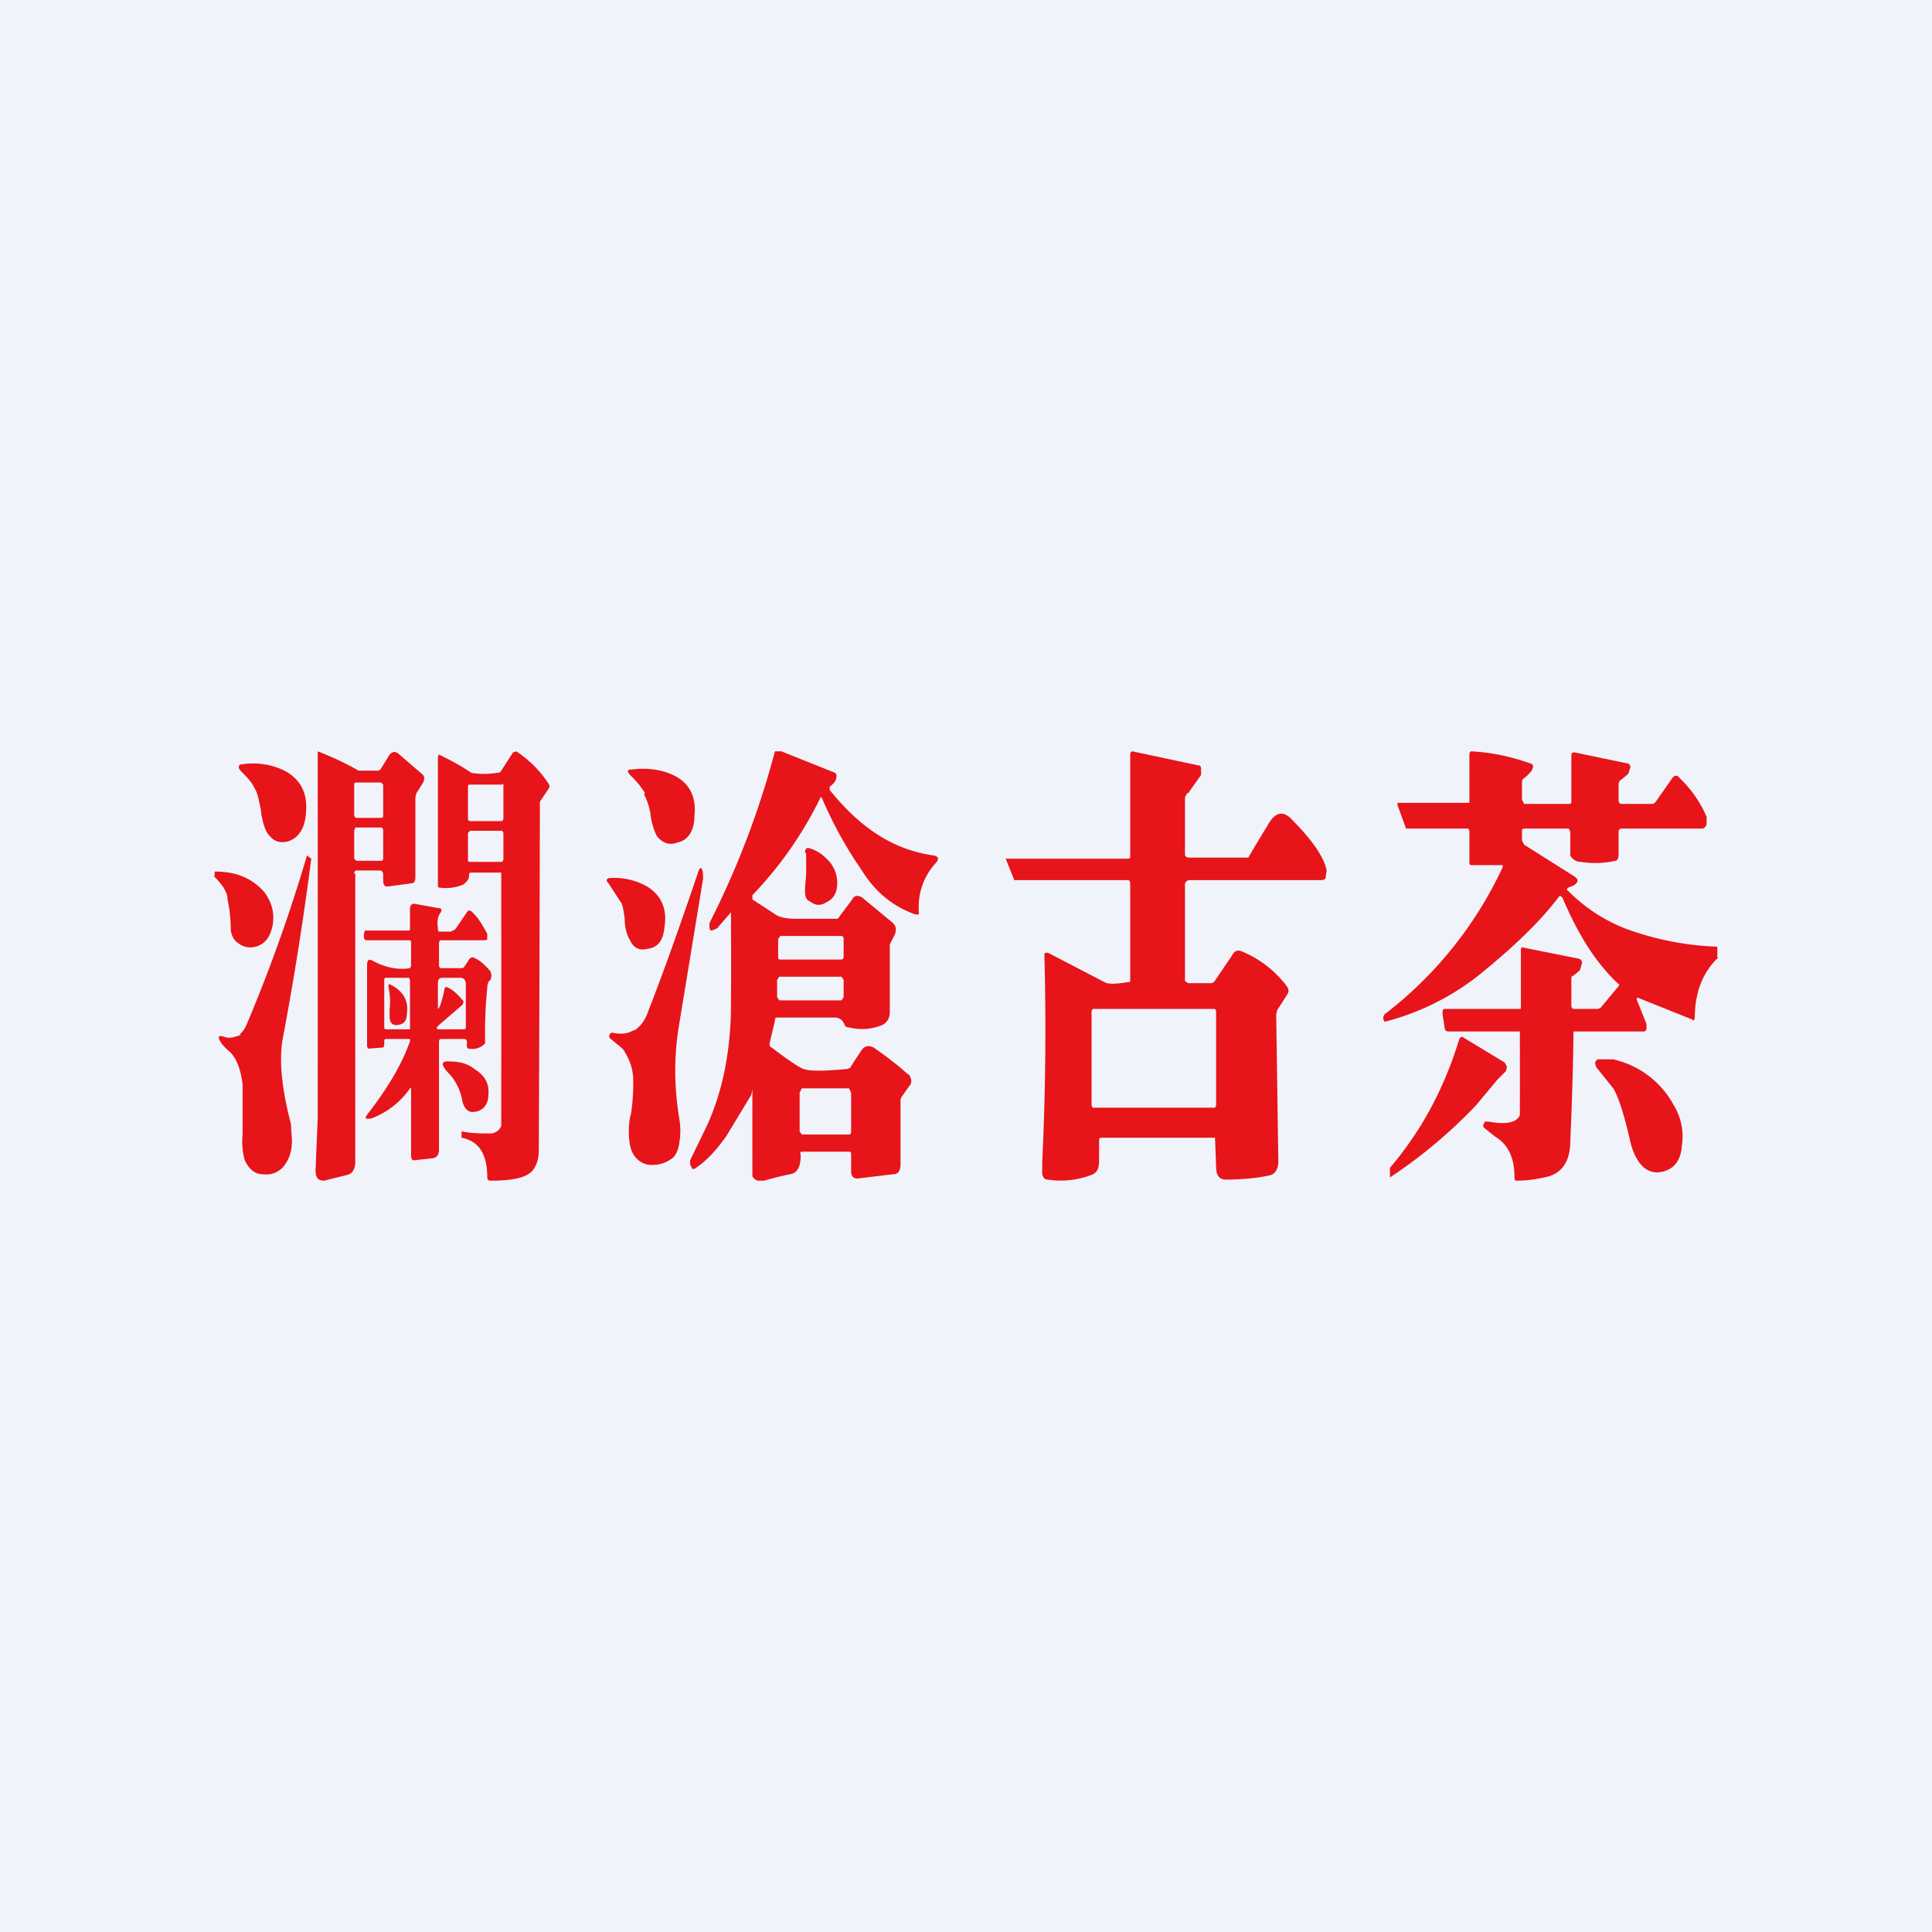 <!-- by TradingView --><svg width="18" height="18" viewBox="0 0 18 18" xmlns="http://www.w3.org/2000/svg"><path fill="#F0F3FA" d="M0 0h18v18H0z"/><path fill-rule="evenodd" d="M10.53 7.96v-.93c0-.02.01-.03.02-.03l.61.13c.02 0 .03.01.03.03v.06l-.12.17h-.01l-.02.04v.53c0 .02.02.03.03.03h.56a13.54 13.54 0 0 1 .18-.3c.07-.13.15-.14.23-.05.2.2.3.36.32.47l-.01.07c-.01.02-.03.02-.05.02h-1.22c-.02 0-.04.02-.04.04v.9l.03.02h.22l.02-.01.17-.25c.02-.04.05-.05.08-.04a1 1 0 0 1 .43.33c.02.03.02.05 0 .08l-.09.14-.01.04.02 1.37c0 .07-.03.12-.08.13-.13.03-.29.04-.41.04-.06 0-.09-.04-.09-.12a32.15 32.15 0 0 0-.01-.27h-1.06c-.01 0-.02 0-.02.03v.18c0 .08-.02.12-.08.14a.81.81 0 0 1-.4.04c-.03 0-.04-.02-.05-.05v-.11a25.65 25.65 0 0 0 .02-1.94c0-.01.02-.02.04-.01l.52.27c.03.02.1.02.22 0 .02 0 .02 0 .02-.02v-.88c0-.02 0-.05-.02-.05H9.45L9.37 8h1.14c.02 0 .02-.01.02-.03Zm.79 1.44h-1.14l-.01.02v.88l.01.02h1.14l.01-.02v-.88l-.01-.02ZM4.35 8.21a.08.08 0 0 0 .02-.05c0-.02 0-.03.02-.03h.28a1175.25 1175.25 0 0 1 0 2.36.11.11 0 0 1-.1.07c-.1 0-.18 0-.27-.02v.06c.16.03.24.15.24.37 0 .02.01.03.03.03.22 0 .36-.03.41-.12.03-.05.04-.1.04-.18a1607.29 1607.29 0 0 0 .01-3.23l.08-.12a.04.04 0 0 0 0-.05 1.05 1.05 0 0 0-.3-.3l-.03.01-.11.17c-.01.02-.02.02-.04.02a.7.7 0 0 1-.24 0c-.1-.07-.2-.12-.3-.17l-.01.02v1.2c0 .01 0 .02.02.02.07.01.15 0 .22-.03l.03-.03Zm.33-.9h-.3c-.01 0-.02 0-.02.02v.3s0 .02.02.02h.3l.01-.02V7.3Zm0 .43h-.3l-.02.02v.25c0 .01 0 .02.02.02h.3l.01-.02v-.25l-.01-.02ZM16 8.92v-.1c-.3-.01-.59-.07-.86-.17a1.55 1.55 0 0 1-.53-.35c-.02-.01-.01-.02 0-.03l.05-.02c.05-.03.05-.06 0-.09l-.46-.29-.02-.04v-.08c0-.02 0-.03.02-.03h.4c.02 0 .02 0 .03.03V7.97c.02.04.06.06.1.06.12.02.23.01.32-.01.02 0 .03-.03.03-.06v-.21c0-.02.01-.03.03-.03h.75c.01 0 .03-.01.04-.04v-.07a1.1 1.1 0 0 0-.25-.36c-.02-.03-.05-.03-.07 0l-.14.2c-.02.03-.03.04-.05.04h-.28c-.02 0-.03-.01-.03-.04v-.14c0-.02.01-.04.03-.05l.06-.05.02-.06c0-.03-.02-.04-.04-.04l-.48-.1c-.02 0-.03 0-.03.04v.41c0 .02 0 .03-.02.03h-.42l-.02-.04V7.3c0-.02 0-.04.02-.05a.38.38 0 0 0 .07-.07c.02-.04.02-.06-.02-.07-.2-.07-.37-.1-.54-.11-.01 0-.02.01-.02.03v.45h-.67v.02l.08.22h.58l.01.02v.3c0 .01 0 .02.02.02H14v.02a3.68 3.68 0 0 1-1.1 1.37s-.02.03-.01.05l.01.02c.31-.08.6-.22.86-.42.31-.25.57-.49.76-.74.01-.02.03-.01.04.01.14.33.3.59.51.79.02.01.02.02 0 .04l-.15.18a.05.05 0 0 1-.04.02h-.21c-.02 0-.03-.01-.03-.03v-.25c0-.01 0-.03.02-.03l.06-.05.02-.07c0-.02-.02-.04-.04-.04l-.5-.1c-.02-.01-.03 0-.03.02v.53c0 .02 0 .02-.02.02h-.69c-.02 0-.02.02-.02.05l.02.13c0 .02.02.03.03.03h.67a92.7 92.7 0 0 1 0 .78c-.03.07-.13.09-.29.06h-.04v.01c-.02.03-.01.04 0 .05l.1.08c.12.07.18.2.18.37 0 .03 0 .04.02.04.08 0 .18-.01.3-.04.13-.04.2-.15.2-.33a30.34 30.34 0 0 0 .03-1.02h.65c.01 0 .02 0 .03-.02v-.05l-.08-.2c-.02-.04-.01-.05.01-.04l.5.2c0 .02.02 0 .02-.02 0-.24.08-.43.22-.56ZM2.25 7.19c.05.05.1.1.13.17.02.03.03.09.05.18.01.11.04.19.06.22.05.07.1.1.19.08.1-.03.16-.12.17-.26.02-.19-.05-.32-.2-.4a.67.67 0 0 0-.39-.06c-.04 0-.05.03-.01.07Zm3.76.2a.83.83 0 0 0-.13-.16c-.04-.04-.04-.06 0-.06.15-.02.28 0 .39.05.15.07.22.2.2.38 0 .14-.06.23-.16.25-.08.03-.14 0-.19-.06a.6.6 0 0 1-.06-.21A.62.62 0 0 0 6 7.4Zm-2.7.75v2.68c0 .08-.03.12-.09.13l-.2.05c-.06 0-.08-.03-.08-.1l.02-.48a2451.27 2451.27 0 0 0 0-3.42c.13.05.26.11.38.18h.18s.02 0 .03-.02l.08-.13c.03-.03.05-.03.08-.01l.22.19c.03.02.03.06 0 .1l-.05.08-.01.04v.74c0 .04-.01.06-.04.06l-.22.03c-.03 0-.04-.02-.04-.06v-.05c0-.02-.01-.04-.03-.04h-.22c-.01 0-.02.01-.02.03Zm0-.85h.24l.02.02v.28c0 .02 0 .03-.02.03h-.23c-.01 0-.02-.01-.02-.03v-.28c0-.01 0-.02.02-.02Zm0 .42h.24c.01 0 .02.01.02.03V8s0 .02-.02.02h-.23L3.3 8v-.26l.01-.03Zm4.2.24a3.72 3.72 0 0 1 0 .2l-.01.13c0 .06 0 .1.05.12.05.04.1.04.16 0 .06-.03.09-.09.09-.17A.3.3 0 0 0 7.7 8a.35.35 0 0 0-.17-.1c-.02 0-.03.02-.03.04ZM2.23 9.64a.25.25 0 0 0 .07-.1 14.72 14.72 0 0 0 .56-1.57L2.9 8V8a29 29 0 0 1-.27 1.7c-.03.21 0 .46.08.77l.01.16c0 .1-.03.18-.08.24a.21.21 0 0 1-.19.07c-.08 0-.13-.05-.17-.13a.67.67 0 0 1-.02-.24V10.1c-.02-.15-.06-.25-.13-.31a.54.54 0 0 1-.06-.06c-.05-.07-.04-.09.02-.07.05.02.1 0 .16-.02Zm3.67-.04c-.05.03-.11.04-.2.02H5.7c-.02.01-.03.03-.02.05.08.07.13.1.14.13.05.08.08.17.08.27 0 .06 0 .16-.02.3l-.01.04a.72.72 0 0 0 0 .26c.02.1.08.16.16.18.07.01.15 0 .22-.05.04-.02.07-.08.08-.16a.65.65 0 0 0 0-.21c-.05-.3-.05-.57-.01-.84l.23-1.4v-.05c-.01-.07-.03-.07-.05 0-.15.44-.3.87-.46 1.28-.03.09-.08.15-.13.18ZM2 8.16v-.04c.2 0 .35.06.47.2.06.09.09.18.07.3-.02.1-.06.16-.13.19s-.14.02-.2-.03c-.03-.02-.05-.06-.06-.11 0-.1-.01-.2-.03-.29 0-.07-.05-.14-.13-.22Zm3.67.07.11.17c.02.02.03.08.04.16 0 .1.03.17.05.2.03.07.09.1.16.08.1-.01.15-.08.16-.2.03-.17-.03-.3-.16-.38a.62.62 0 0 0-.34-.08c-.04 0-.05.02-.02.05Zm-1.85.53h-.4c-.02 0-.03-.01-.03-.04V8.7l.01-.03h.4c.02 0 .02 0 .02-.02v-.18c0-.04.02-.05.04-.05l.22.04c.04 0 .04.02.02.05-.02.03-.03.07-.02.14 0 .02 0 .03.02.03h.1l.04-.02.11-.16c.01-.02.03-.02.04-.01.06.05.1.12.15.21v.04c0 .01 0 .02-.02.02H4.1l-.01.02V9l.01.02h.19c.02 0 .03 0 .04-.02l.04-.06c.01-.02.03-.02.04-.02.05.02.1.06.16.13l.01.04-.01.04c-.02.01-.03.04-.03.07a4.16 4.16 0 0 0-.02.52.16.16 0 0 1-.15.05c-.02 0-.02-.01-.02-.04v-.02c0-.02-.01-.03-.03-.03h-.2c-.02 0-.03 0-.03.03v1c0 .05-.02.07-.05.08l-.18.02c-.02 0-.03-.01-.03-.05v-.61c0-.02 0-.02-.01-.01a.76.76 0 0 1-.36.28c-.06.01-.07 0-.02-.06.16-.21.3-.43.38-.66v-.02H3.6c-.01 0-.02 0-.02.02v.02c0 .02 0 .04-.02.04l-.13.01-.01-.02V9c0-.05.01-.07.05-.05.11.06.23.09.35.07L3.83 9v-.23Zm.28.61a.96.96 0 0 0 .04-.15c0-.02.02-.03.03-.02.05.02.1.07.15.13l-.01.03-.22.19c-.03.03-.03.04.01.04h.22c.01 0 .02 0 .02-.02v-.4c0-.04-.02-.06-.05-.06h-.17c-.03 0-.04.02-.04.05v.2c0 .05 0 .05.02.01Zm-.3.22c.02 0 .02 0 .02-.02v-.44l-.01-.02H3.6c-.01 0-.02 0-.02.02v.44c0 .01 0 .02.02.02h.22Zm-.17-.19a2 2 0 0 0 0 .07c0 .05.02.08.06.08.06 0 .1-.03.1-.1.02-.12-.03-.22-.16-.28h-.01v.03c.01.05.02.12.01.2Zm10.32.66-.2.24a4.66 4.66 0 0 1-.8.67v-.09c.29-.34.5-.73.64-1.18.01-.04.03-.05.05-.03l.38.23.02.04-.01.04-.08.08Zm.92-.12.16.2c.04.06.1.23.16.5.05.2.15.3.28.28.12-.02.19-.1.2-.25a.56.56 0 0 0-.08-.38.85.85 0 0 0-.56-.42h-.15l-.02.03.01.04Zm-10.56.33a.52.52 0 0 0-.11-.25c-.1-.1-.1-.14 0-.13.08 0 .16.02.22.07.1.06.14.14.13.24 0 .1-.06.16-.15.16-.04 0-.07-.03-.09-.09ZM7.28 7l.5.2c.01.01.02.02.01.05 0 .02-.02.05-.06.08v.03c.29.36.6.56.97.61.05.01.05.04.01.08a.6.6 0 0 0-.15.43v.04h-.03c-.2-.07-.37-.2-.5-.41a3.76 3.76 0 0 1-.37-.67c0-.01-.02-.02-.02 0a3.57 3.57 0 0 1-.63.9v.04l.2.13c.05.04.12.05.21.05h.37c.01 0 .02 0 .03-.02l.12-.16c.02-.04.05-.04.09-.02l.29.24c.03.03.03.06.02.1l-.05.1v.63c0 .06-.03.1-.07.12-.1.04-.2.05-.32.02-.01 0-.02 0-.03-.02-.02-.05-.05-.07-.1-.07h-.53c-.01 0-.02 0-.02.03l-.05.21c0 .02 0 .03.02.04.17.13.28.2.3.2.05.02.18.02.4 0l.03-.01.03-.05.08-.12c.03-.04.07-.04.11-.02.1.07.21.15.32.25.02 0 .02.03.03.05 0 .02 0 .04-.02.06l-.07.1-.01.02v.6c0 .07-.02.1-.07.1l-.33.04c-.04 0-.06-.02-.06-.07v-.15c0-.02 0-.03-.02-.03h-.44c-.01 0-.02.01-.01.03 0 .11-.03.17-.1.18a3.03 3.03 0 0 0-.24.06h-.06c-.03-.01-.05-.03-.05-.05a156.63 156.63 0 0 1 0-.8L7 10.2l-.23.38c-.09.13-.19.24-.3.31h-.02l-.02-.04v-.04l.16-.33c.14-.31.21-.66.22-1.05a70.2 70.2 0 0 0 0-.93l-.13.15-.05.02c-.01 0-.02-.01-.02-.03V8.6A8.14 8.14 0 0 0 7.22 7h.06Zm.56 1.72h-.57l-.02.03v.16c0 .02 0 .03.02.03h.57c.01 0 .02-.01.02-.03v-.16c0-.02-.01-.03-.02-.03Zm0 .38h-.58l-.02.03v.16l.02.03h.58l.02-.03v-.16l-.02-.03Zm-.37 1.04h.44l.02.04v.36c0 .01 0 .03-.02.03h-.44l-.02-.03v-.36l.02-.04Z" fill="#E7141A"/></svg>